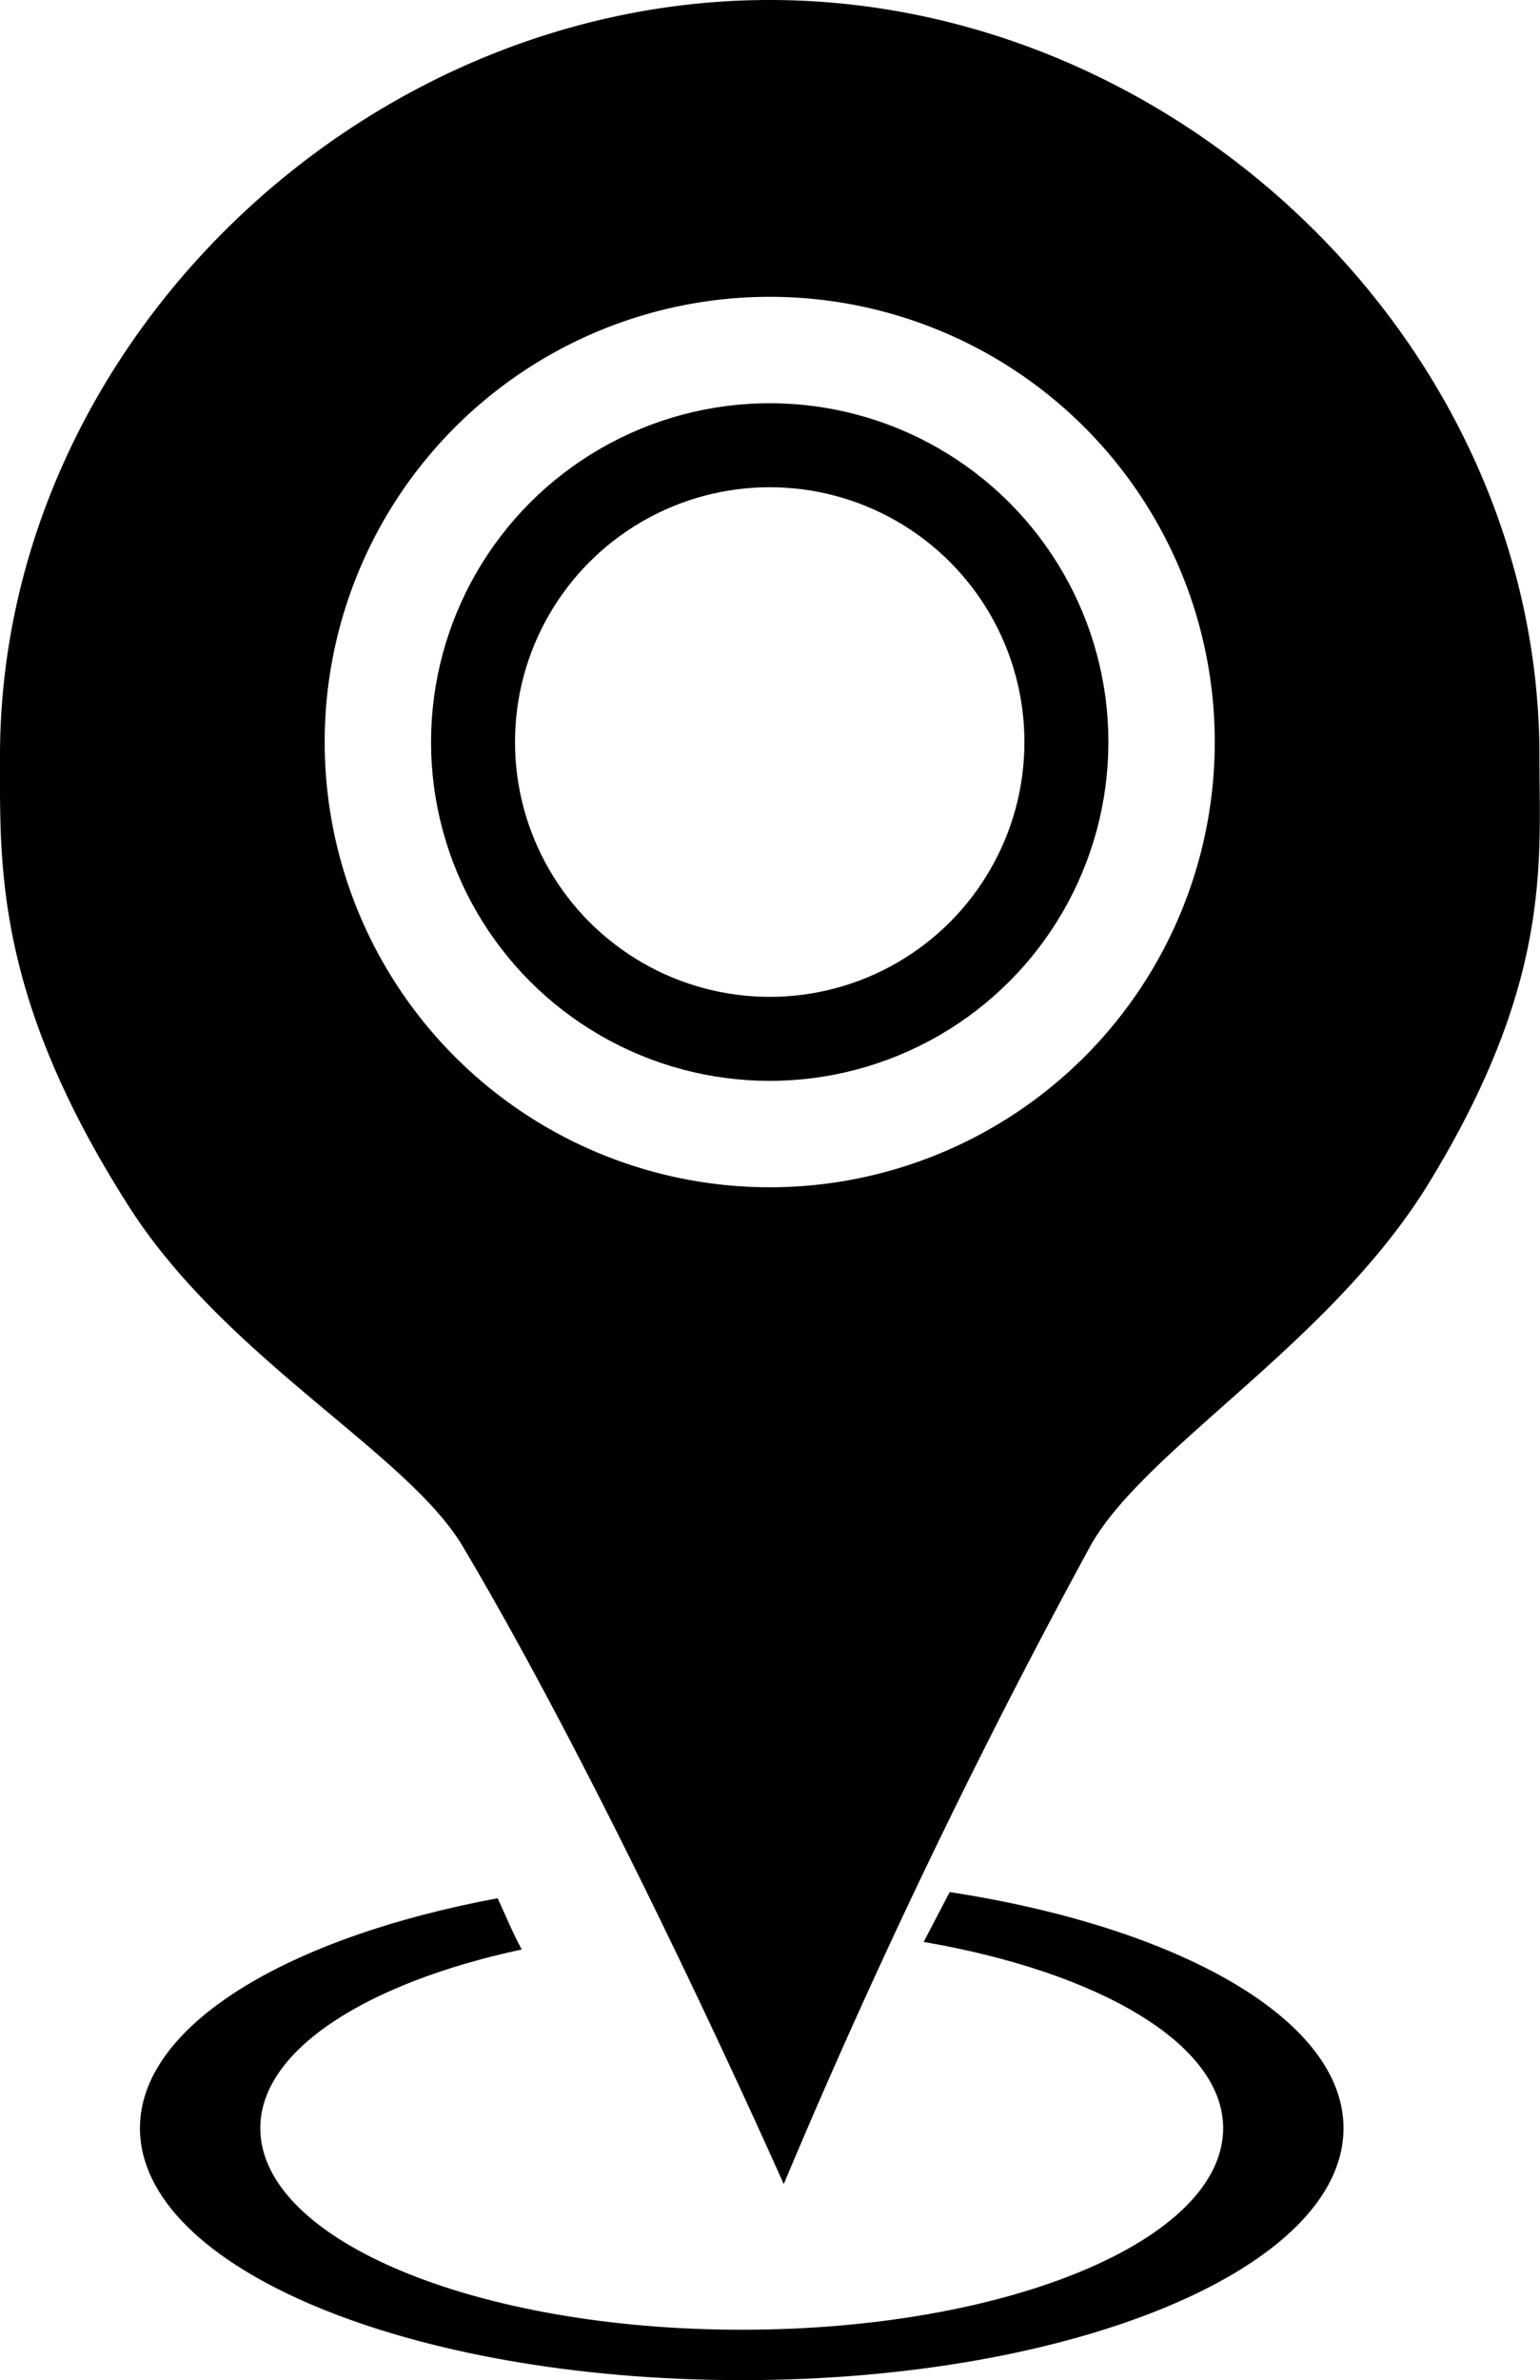 <svg xmlns="http://www.w3.org/2000/svg" width="55.02" height="85" viewBox="0 0 55.02 85"><path d="M33.93,67.57,33,69.35C39.28,70.43,43.7,73,43.7,76c0,4-7.7,7.2-17.2,7.2S9.3,80,9.3,76c0-2.79,3.8-5.19,9.34-6.38-.32-.59-.57-1.2-.86-1.83C10.26,69.19,5,72.33,5,76c0,5,9.63,9,21.5,9S48,81,48,76C48,72.12,42.13,68.83,33.93,67.57Z"/><path d="M27.5,0C12.87,0,0,12.36,0,27c0,3.94-.19,8.6,4.64,16.14,3.47,5.4,9.92,8.76,11.89,12.08C22,64.43,28,78,28,78A249.83,249.83,0,0,1,39,55.13c2-3.45,8.51-7.16,12-12.8C55.47,35.06,55,30.8,55,27,55,12.36,42.14,0,27.5,0Zm0,42.4A15.9,15.9,0,1,1,43.4,26.5,15.9,15.9,0,0,1,27.5,42.4Z"/><circle cx="27.5" cy="26.5" r="10.6" fill="none" stroke="#000" stroke-miterlimit="10" stroke-width="3"/><path d="M44.62,17.52"/></svg>